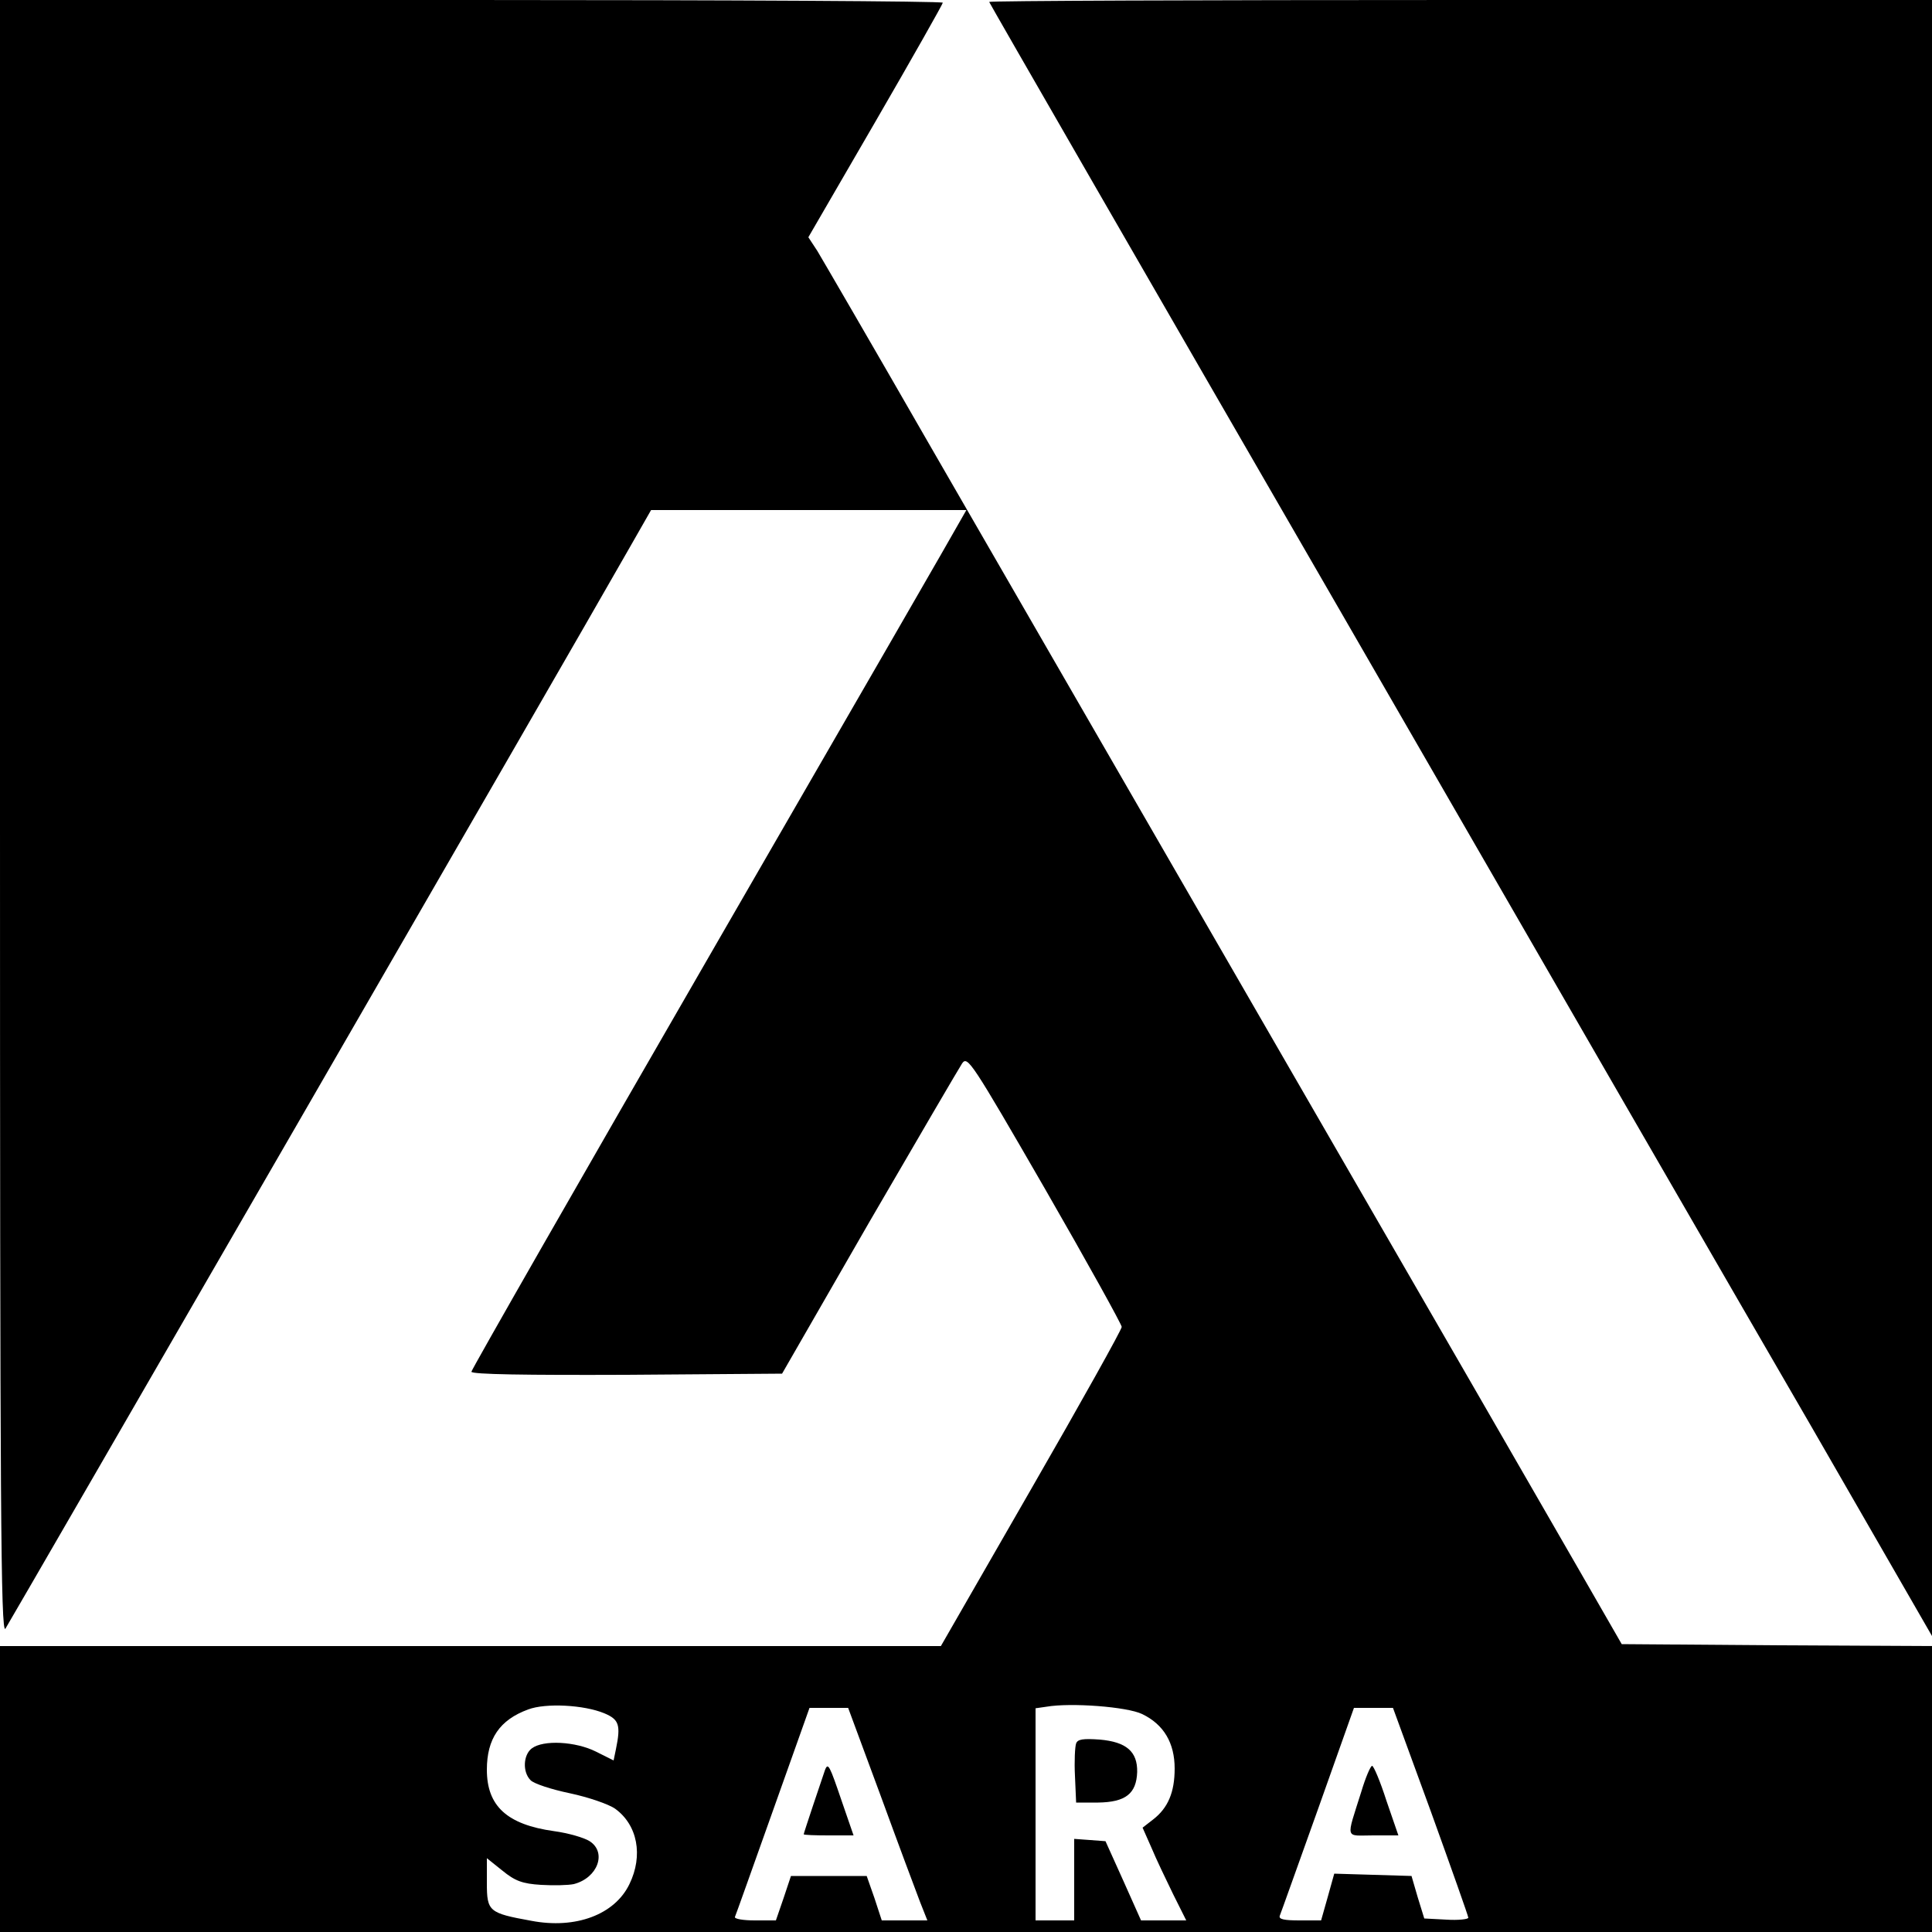 <?xml version="1.0" standalone="no"?>
<!DOCTYPE svg PUBLIC "-//W3C//DTD SVG 20010904//EN"
 "http://www.w3.org/TR/2001/REC-SVG-20010904/DTD/svg10.dtd">
<svg version="1.0" xmlns="http://www.w3.org/2000/svg"
 width="500pt" height="500pt" viewBox="0 0 500 500"
 preserveAspectRatio="xMidYMid meet">
<g transform="translate(0,500) scale(0.1,-0.1)"
fill="#000000" stroke="none">
<path d="M0 2883 c0 -1783 2 -2114 14 -2098 11 17 1454 2514 1615 2797 l56 98
408 0 408 0 -12 -21 c-6 -12 -294 -511 -640 -1110 -346 -599 -629 -1094 -629
-1099 0 -7 142 -9 402 -8 l402 3 225 391 c125 215 233 400 241 412 14 20 24 5
214 -324 110 -191 199 -352 199 -358 0 -7 -105 -195 -234 -419 l-234 -407
-1217 0 -1218 0 0 -370 0 -370 2500 0 2500 0 0 370 0 370 -401 2 -402 3 -115
200 c-63 110 -406 704 -762 1320 -356 616 -767 1329 -915 1585 -147 256 -278
481 -290 501 l-23 35 174 300 c95 164 173 302 174 307 0 4 -549 7 -1220 7
l-1220 0 0 -2117z m1564 -2317 c38 -16 43 -30 30 -93 l-6 -29 -46 23 c-52 26
-136 31 -166 8 -22 -17 -24 -61 -3 -82 8 -9 54 -24 102 -34 47 -10 100 -28
117 -40 58 -42 73 -121 37 -195 -38 -79 -139 -117 -254 -95 -110 20 -115 24
-115 98 l0 64 40 -32 c33 -27 52 -34 100 -37 33 -2 71 -1 85 2 62 16 86 82 41
111 -14 9 -55 21 -92 26 -122 17 -174 65 -174 159 0 80 33 129 107 156 45 17
144 12 197 -10z m1392 -2 c56 -27 84 -75 84 -141 0 -61 -17 -102 -56 -132
l-27 -21 23 -52 c12 -29 38 -83 56 -120 l34 -68 -59 0 -58 0 -46 103 -46 102
-40 3 -41 3 0 -105 0 -106 -50 0 -50 0 0 274 0 275 28 4 c63 11 209 0 248 -19z
m-677 -211 c46 -126 92 -249 102 -275 l19 -48 -59 0 -59 0 -19 58 -20 57 -98
0 -98 0 -19 -57 -20 -58 -55 0 c-30 0 -53 4 -51 9 2 4 46 128 98 274 l95 267
50 0 50 0 84 -227z m1424 -41 c53 -147 97 -271 97 -275 0 -4 -26 -7 -57 -5
l-57 3 -17 55 -16 55 -100 3 -100 3 -17 -61 -17 -60 -56 0 c-40 0 -54 3 -51
12 3 7 47 131 99 276 l93 262 51 0 50 0 98 -268z"/>
<path d="M2785 488 c-3 -8 -5 -46 -3 -84 l3 -69 57 0 c71 1 99 23 101 79 1 53
-28 78 -97 84 -43 3 -57 1 -61 -10z"/>
<path d="M2135 419 c-10 -29 -55 -163 -55 -166 0 -2 29 -3 64 -3 l65 0 -30 87
c-32 94 -36 103 -44 82z"/>
<path d="M3523 363 c-40 -127 -43 -113 31 -113 l65 0 -31 90 c-16 50 -33 90
-37 90 -4 0 -17 -30 -28 -67z"/>
<path d="M2560 4995 c0 -2 409 -712 909 -1577 499 -865 1048 -1816 1220 -2112
l311 -540 0 2117 0 2117 -1220 0 c-671 0 -1220 -2 -1220 -5z"/>
</g>
</svg>
